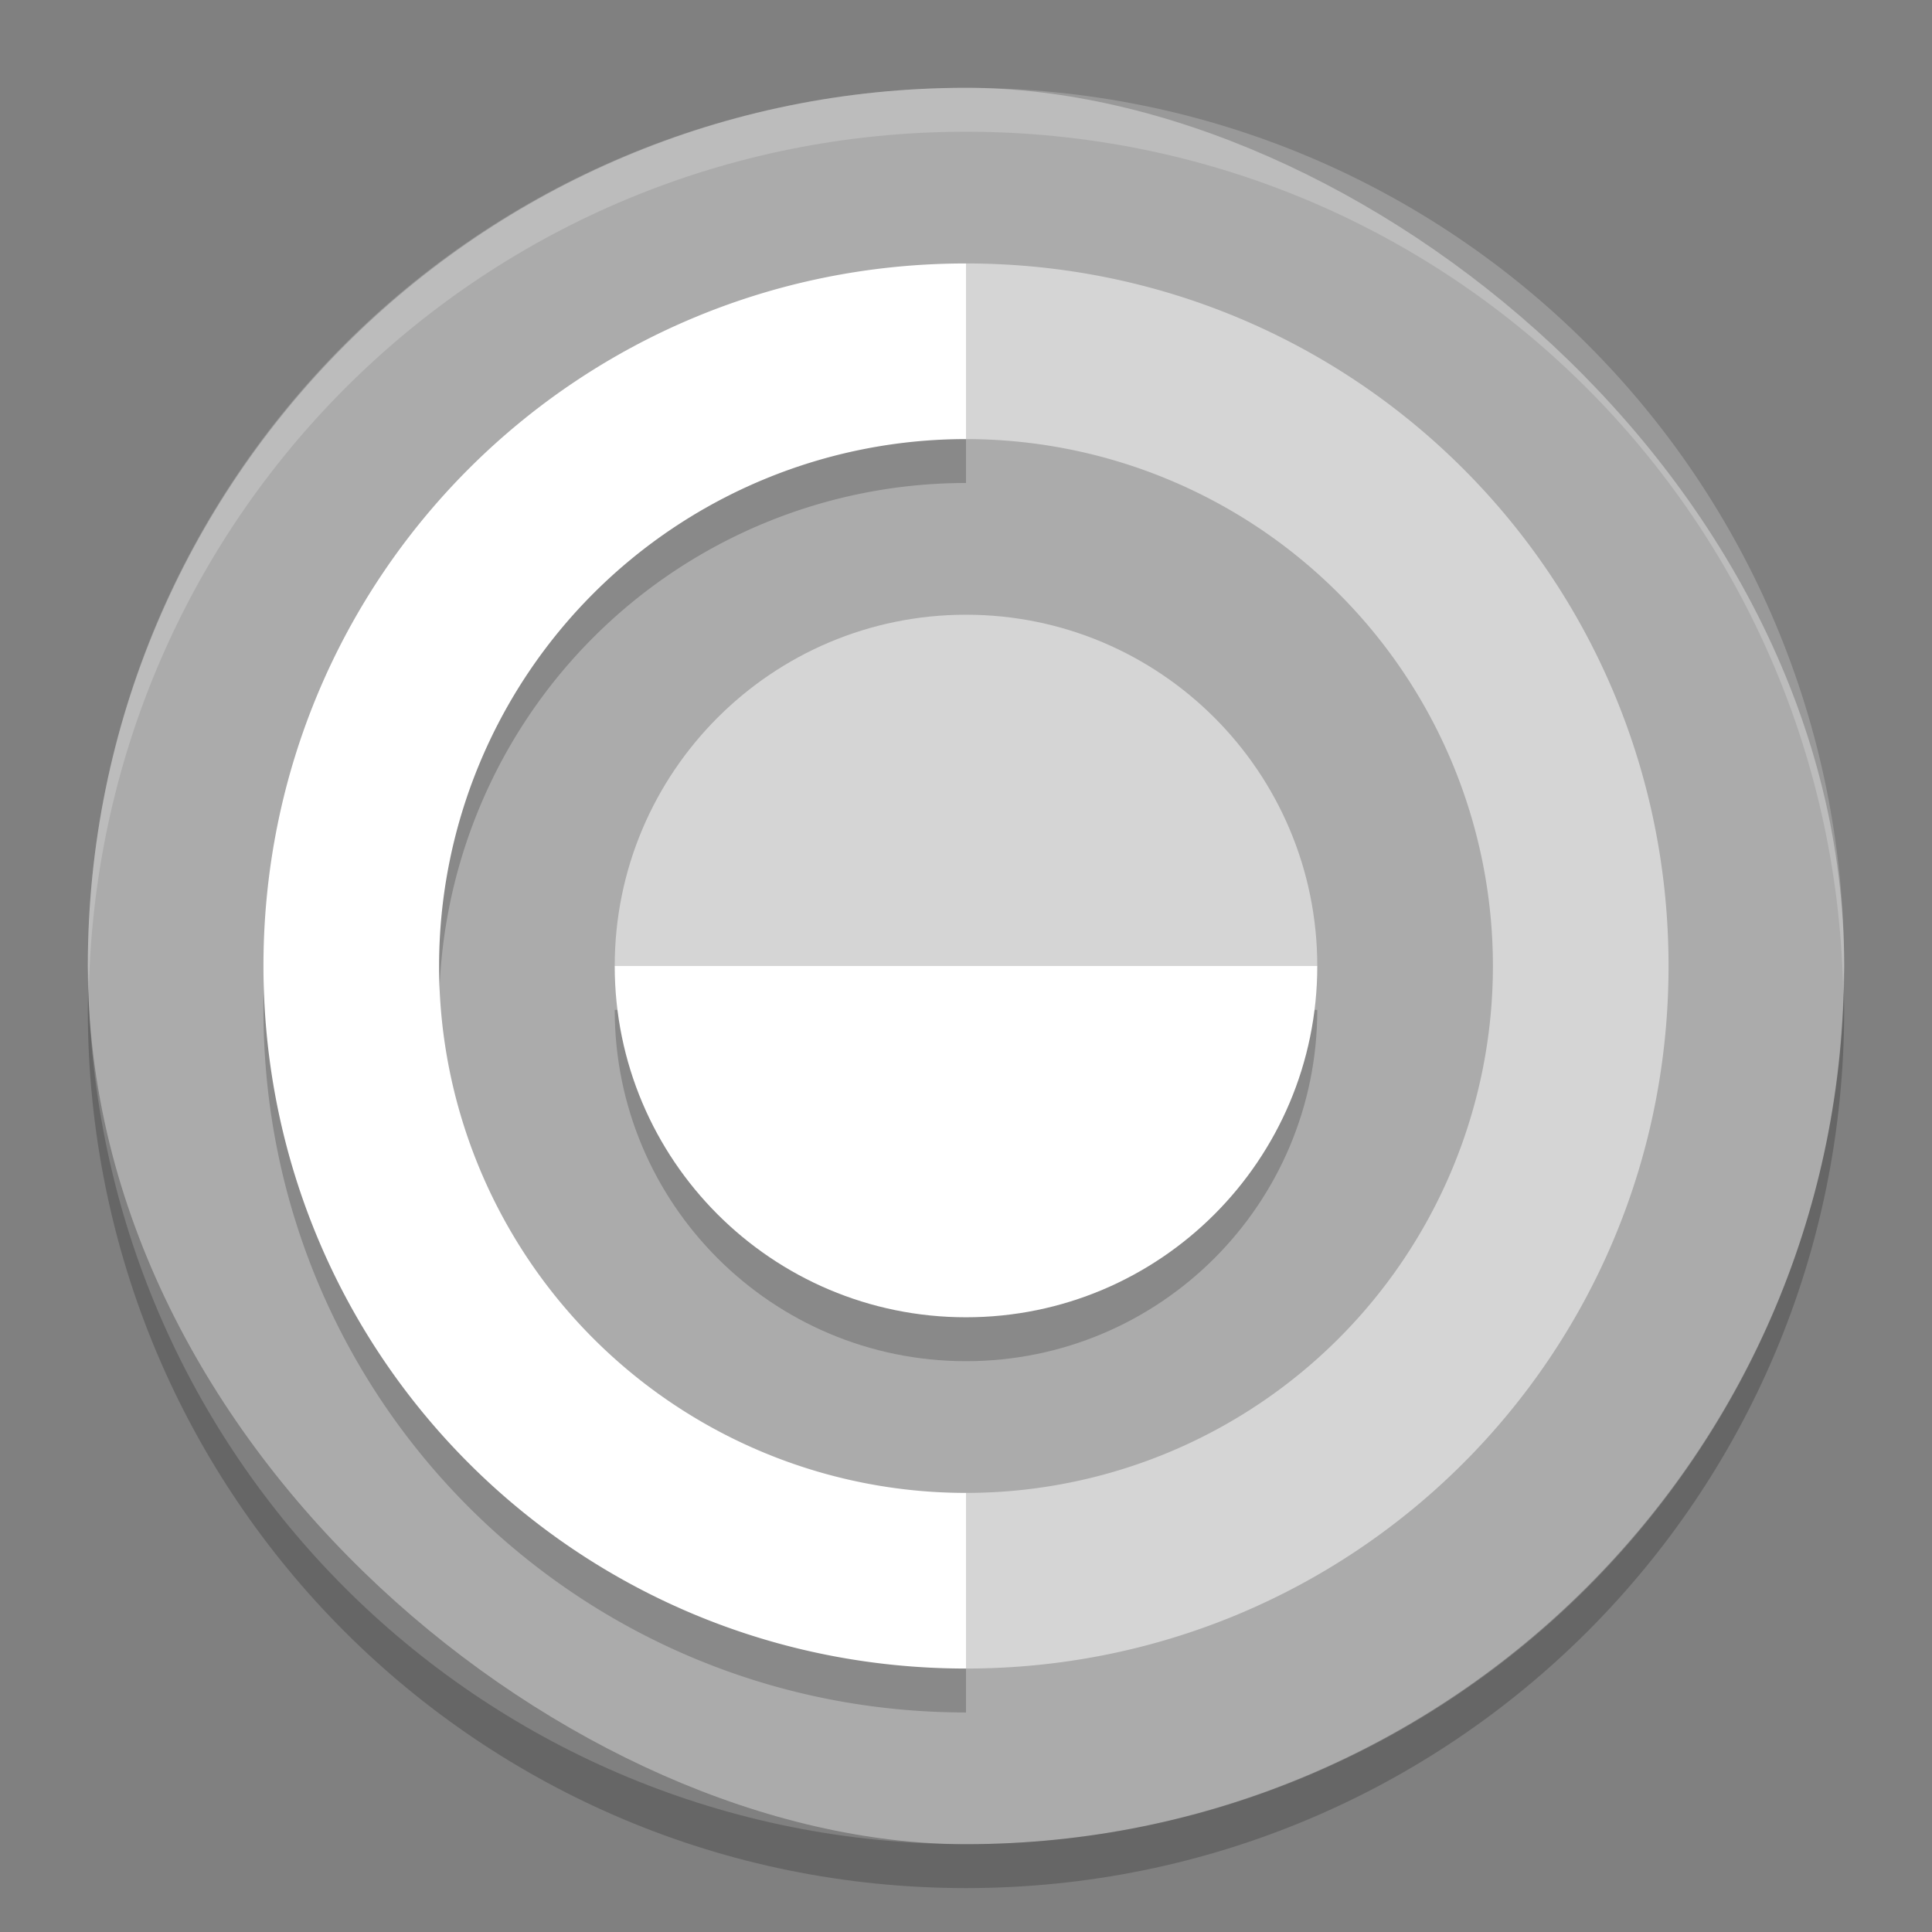 <svg xmlns="http://www.w3.org/2000/svg" width="22" height="22" version="1">
 <rect width="100%" height="100%" fill="#808080" stroke="none"/>
 <rect style="fill:#ababab" width="20" height="20" x="-21" y="-21" rx="10" ry="10" transform="matrix(0,-1,-1,0,0,0)"/>
 <path style="opacity:0.2" d="m 11,3.5 c -4.432,0 -8,3.568 -8,8 0,4.432 3.568,8 8,8 l 0,-2 a 6,6 0 0 1 -6,-6 6,6 0 0 1 6,-6 l 0,-2 z"/>
 <path style="fill:#ffffff" d="m 11,3 c -4.432,0 -8,3.568 -8,8 0,4.432 3.568,8 8,8 l 0,-2 A 6,6 0 0 1 5,11 6,6 0 0 1 11,5 l 0,-2 z"/>
 <path style="opacity:0.2" d="M 1.006,11.25 C 1.004,11.334 1,11.416 1,11.5 c 0,5.54 4.46,10 10,10 5.54,0 10,-4.46 10,-10 0,-0.084 -0.004,-0.167 -0.006,-0.25 C 20.862,16.673 16.456,21 11,21 5.544,21 1.138,16.673 1.006,11.25 Z"/>
 <path style="opacity:0.5;fill:#ffffff" d="m 11,3 0,2 a 6,6 0 0 1 6,6 6,6 0 0 1 -6,6 l 0,2 c 4.432,0 8,-3.568 8,-8 0,-4.432 -3.568,-8 -8,-8 z"/>
 <path style="opacity:0.2" d="m 15,11.5 c 0,2.209 -1.791,4 -4,4 -2.209,0 -4,-1.791 -4,-4 z"/>
 <path style="fill:#ffffff" d="m 15,11 c 0,2.209 -1.791,4 -4,4 -2.209,0 -4,-1.791 -4,-4 z"/>
 <path style="opacity:0.5;fill:#ffffff" d="M 15,11 C 15,8.791 13.209,7 11,7 8.791,7 7,8.791 7,11 Z"/>
 <path style="opacity:0.2;fill:#ffffff" d="M 11,1 C 5.46,1 1,5.46 1,11 1,11.084 1.01,11.166 1.012,11.25 1.145,5.828 5.544,1.5 11,1.5 c 5.456,0 9.855,4.328 9.988,9.75 0.002,-0.084 0.012,-0.166 0.012,-0.25 0,-5.54 -4.46,-10 -10,-10 z"/>
</svg>

